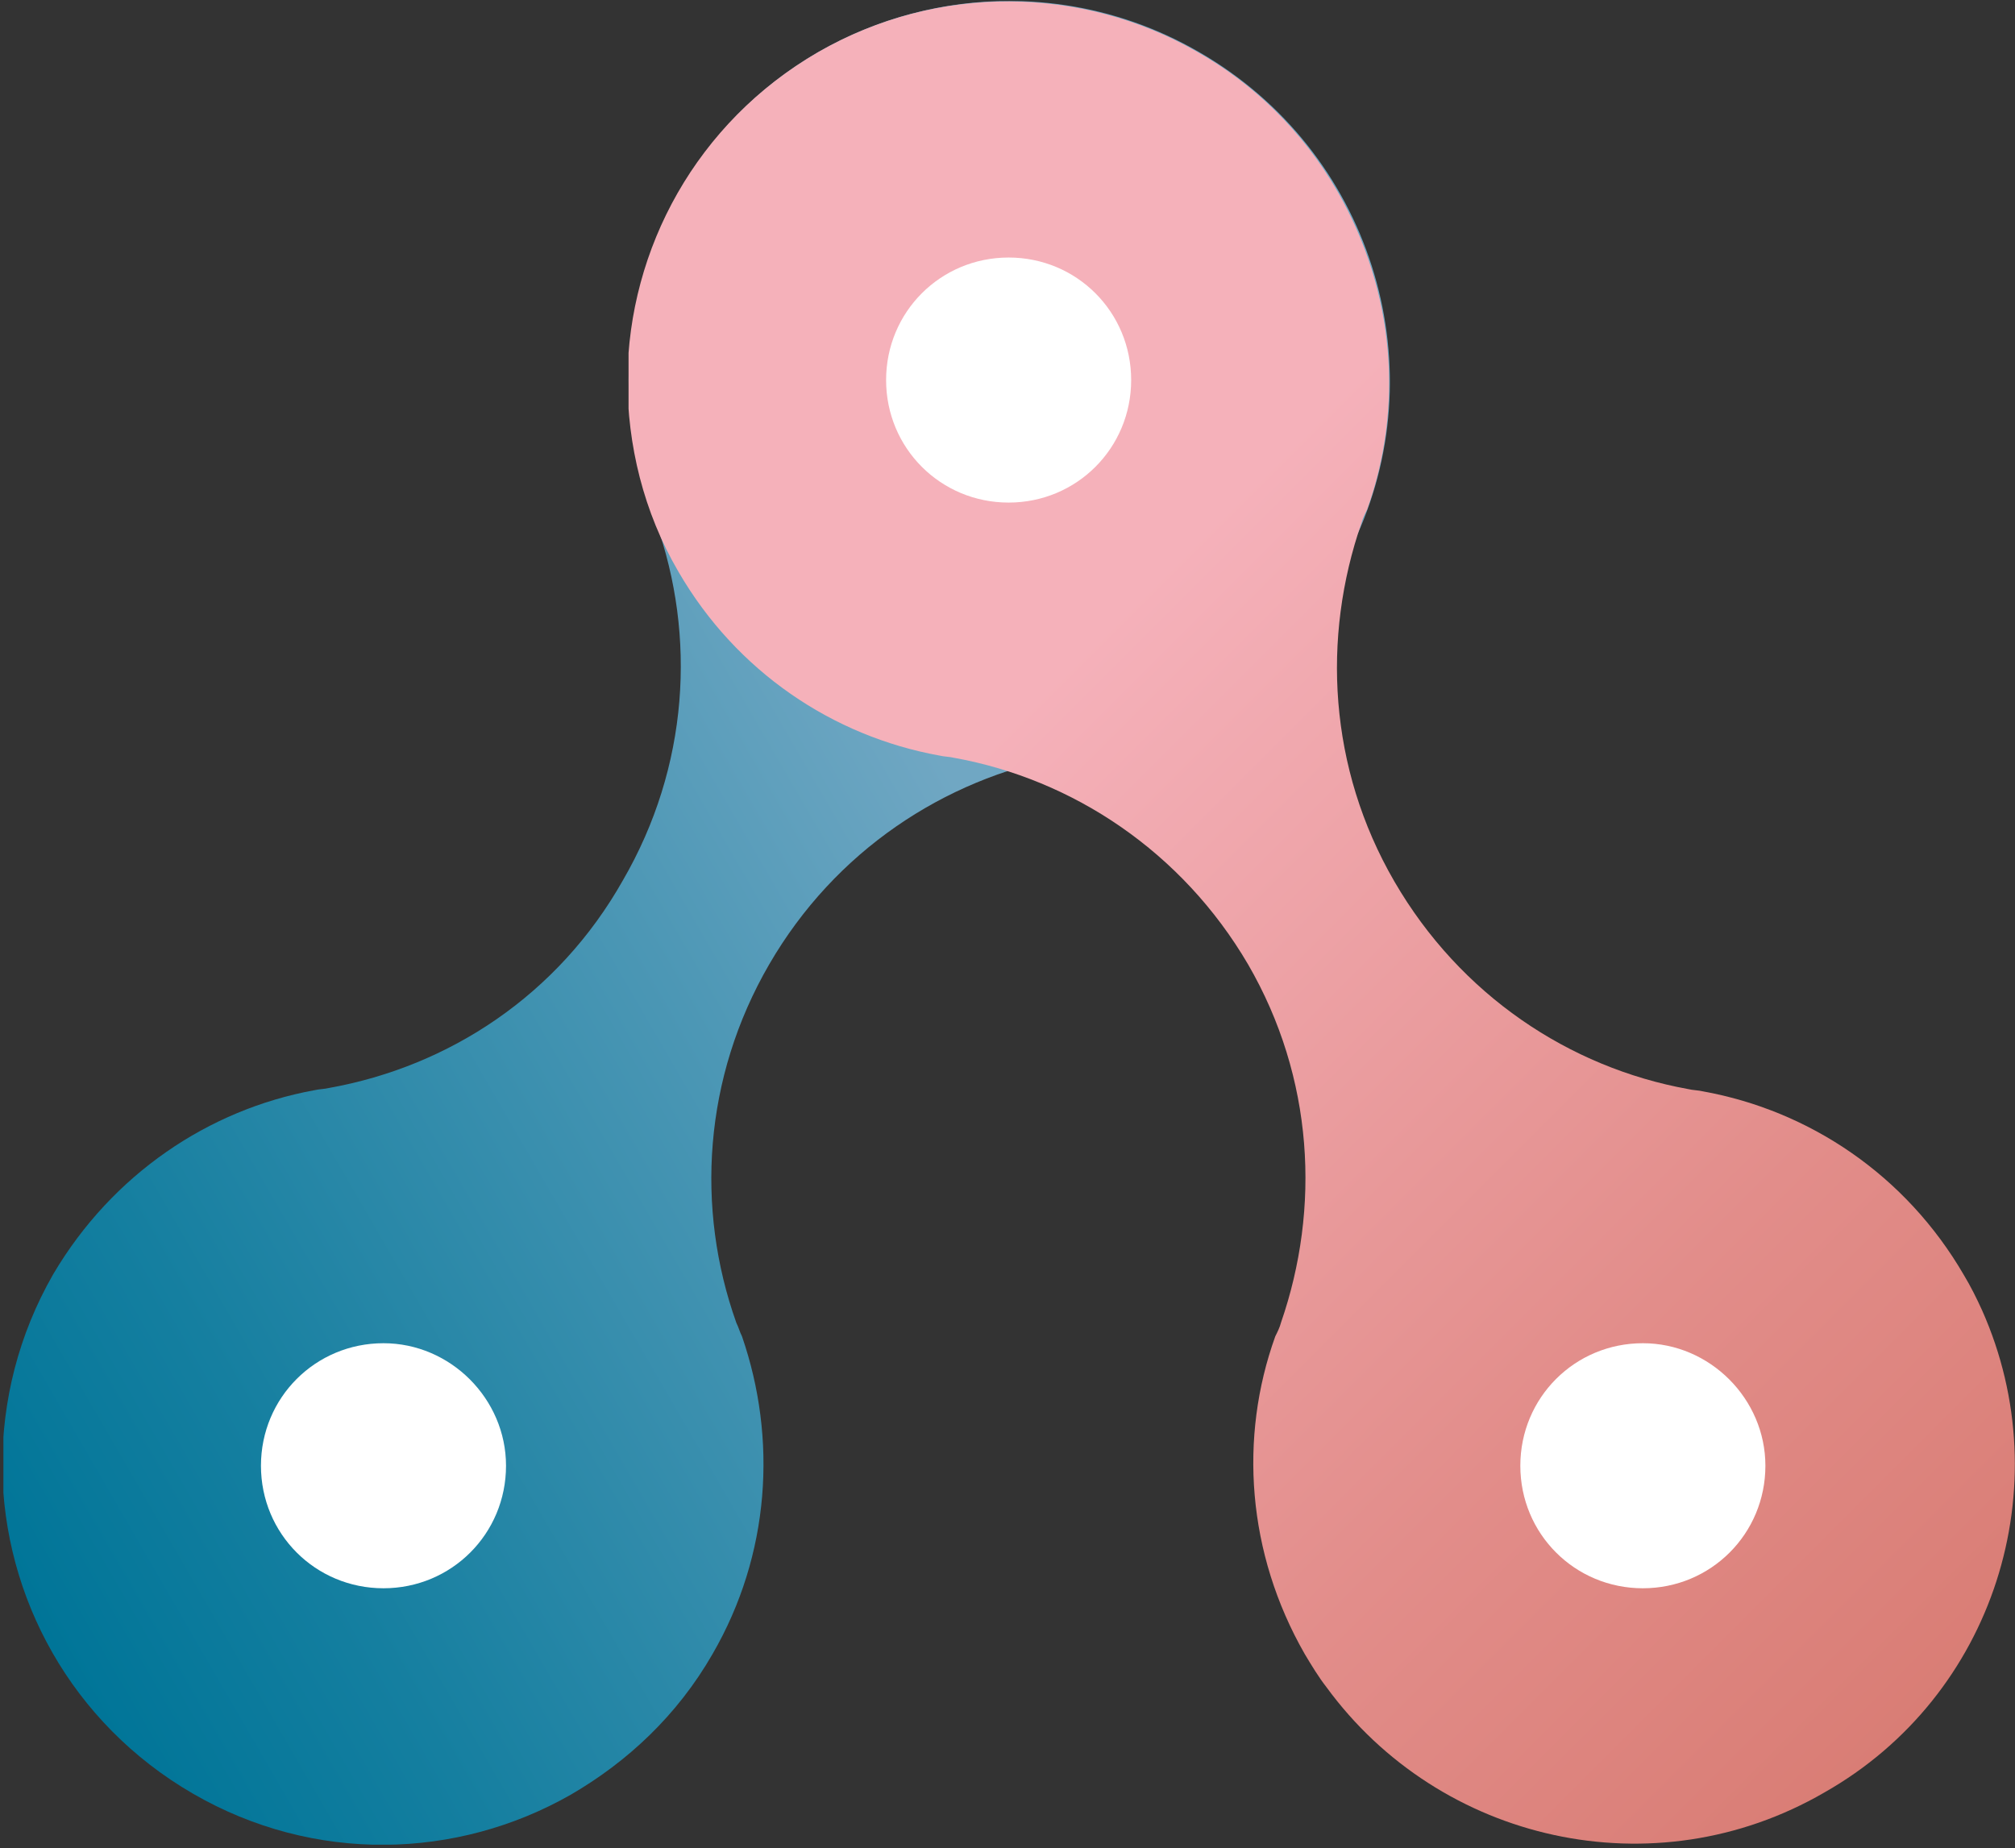 <?xml version="1.0" encoding="utf-8"?>
<!-- Generator: Adobe Illustrator 22.0.0, SVG Export Plug-In . SVG Version: 6.00 Build 0)  -->
<svg version="1.1" id="Layer_1" xmlns="http://www.w3.org/2000/svg" xmlns:xlink="http://www.w3.org/1999/xlink" x="0px" y="0px"
	 viewBox="0 0 177.6 162.9" style="enable-background:new 0 0 177.6 162.9;" xml:space="preserve">
<rect x="0" y="0" width="177.6" height="162.9" fill="#333333" stroke="none"/>
<style type="text/css">
	.st0{clip-path:url(#SVGID_2_);}
	.st1{clip-path:url(#SVGID_4_);fill:url(#SVGID_5_);}
	.st2{clip-path:url(#SVGID_7_);}
	.st3{clip-path:url(#SVGID_9_);fill:url(#SVGID_10_);}
	.st4{fill:#FFFFFF;}
</style>
<g>
	<g>
		<defs>
			<rect id="SVGID_1_" x="0.3" y="0.1" width="122.2" height="162.5"/>
		</defs>
		<clipPath id="SVGID_2_">
			<use xlink:href="#SVGID_1_"  style="overflow:visible;"/>
		</clipPath>
		<g class="st0">
			<defs>
				<path id="SVGID_3_" d="M105.7,4.6c-15-8.7-34-4.4-43.9,9.3c-0.7,0.9-1.3,1.9-1.9,2.9c-5.1,8.8-5.7,19.1-2.6,28
					c0.2,0.4,0.3,0.8,0.5,1.2c3.6,10.1,2.9,21.6-2.9,31.6C49.2,87.7,39.6,94,29,95.9c-0.4,0.1-0.9,0.1-1.3,0.2
					c-9.3,1.7-17.8,7.4-23,16.2c-3.1,5.4-4.5,11.2-4.5,17c0.1,11.5,6.1,22.6,16.8,28.8c10.7,6.2,23.3,5.8,33.3,0.1
					c5-2.9,9.4-7,12.5-12.4c5.1-8.8,5.7-19,2.6-28c-0.2-0.4-0.3-0.8-0.5-1.2c-3.6-10.1-2.9-21.6,2.9-31.6
					c5.8-10,15.4-16.3,25.9-18.3c0.4-0.1,0.9-0.1,1.3-0.2c9.3-1.7,17.8-7.4,23-16.2c0.6-1,1.1-2.1,1.6-3.1
					C126.5,31.9,120.8,13.3,105.7,4.6"/>
			</defs>
			<clipPath id="SVGID_4_">
				<use xlink:href="#SVGID_3_"  style="overflow:visible;"/>
			</clipPath>
			
				<linearGradient id="SVGID_5_" gradientUnits="userSpaceOnUse" x1="-27.994" y1="150.693" x2="-24.936" y2="150.693" gradientTransform="matrix(46.023 -26.572 -26.572 -46.023 5283.536 6313.493)">
				<stop  offset="0" style="stop-color:#007598"/>
				<stop  offset="0.154" style="stop-color:#157FA0"/>
				<stop  offset="0.471" style="stop-color:#4C97B5"/>
				<stop  offset="0.66" style="stop-color:#70A7C3"/>
				<stop  offset="1" style="stop-color:#70A7C3"/>
			</linearGradient>
			<polygon class="st1" points="-72.6,38.1 95,-58.7 199.4,122.2 31.8,219 			"/>
		</g>
	</g>
</g>
<g>
	<g>
		<defs>
			<rect id="SVGID_6_" x="55.4" y="0.1" width="122.2" height="162.5"/>
		</defs>
		<clipPath id="SVGID_7_">
			<use xlink:href="#SVGID_6_"  style="overflow:visible;"/>
		</clipPath>
		<g class="st2">
			<defs>
				<path id="SVGID_8_" d="M174.7,115.5c-0.5-1.1-1-2.1-1.6-3.1c-5.1-8.8-13.6-14.5-23-16.2c-0.4-0.1-0.9-0.1-1.3-0.2
					c-10.5-1.9-20.1-8.3-25.9-18.3c-5.8-10-6.4-21.5-2.9-31.6c0.1-0.4,0.3-0.8,0.5-1.2c3.2-8.9,2.5-19.1-2.6-28
					c-3.1-5.4-7.5-9.6-12.5-12.4c-10-5.7-22.7-6-33.3,0.1c-10.7,6.2-16.7,17.3-16.8,28.8c0,5.8,1.4,11.7,4.5,17
					c5.1,8.8,13.6,14.5,23,16.2c0.4,0.1,0.9,0.1,1.3,0.2c10.5,1.9,20.1,8.3,25.9,18.2c5.8,10,6.4,21.5,2.9,31.6
					c-0.1,0.4-0.3,0.8-0.5,1.2c-3.2,8.9-2.5,19.1,2.6,28c0.6,1,1.2,2,1.9,2.9c10,13.7,28.9,18,43.9,9.3
					C175.8,149.5,181.6,131,174.7,115.5"/>
			</defs>
			<clipPath id="SVGID_9_">
				<use xlink:href="#SVGID_8_"  style="overflow:visible;"/>
			</clipPath>
			
				<linearGradient id="SVGID_10_" gradientUnits="userSpaceOnUse" x1="-28" y1="150.995" x2="-24.941" y2="150.995" gradientTransform="matrix(-40.125 -40.125 -40.125 40.125 5113.391 -7039.755)">
				<stop  offset="0" style="stop-color:#D97D75"/>
				<stop  offset="0.244" style="stop-color:#E28D8A"/>
				<stop  offset="0.685" style="stop-color:#F5B1BA"/>
				<stop  offset="1" style="stop-color:#F5B1BA"/>
			</linearGradient>
			<polygon class="st3" points="118.5,230 -28.9,82.7 118.5,-64.7 265.8,82.7 			"/>
		</g>
	</g>
</g>
<path class="st4" d="M44.6,129.2c0,6-4.8,10.8-10.8,10.8c-6,0-10.8-4.8-10.8-10.8c0-6,4.8-10.8,10.8-10.8
	C39.7,118.4,44.6,123.3,44.6,129.2"/>
<path class="st4" d="M155.6,129.2c0,6-4.8,10.8-10.8,10.8c-6,0-10.8-4.8-10.8-10.8c0-6,4.8-10.8,10.8-10.8
	C150.7,118.4,155.6,123.3,155.6,129.2"/>
<path class="st4" d="M99.7,33.5c0,6-4.8,10.8-10.8,10.8c-6,0-10.8-4.8-10.8-10.8c0-6,4.8-10.8,10.8-10.8
	C94.9,22.7,99.7,27.5,99.7,33.5"/>
</svg>
